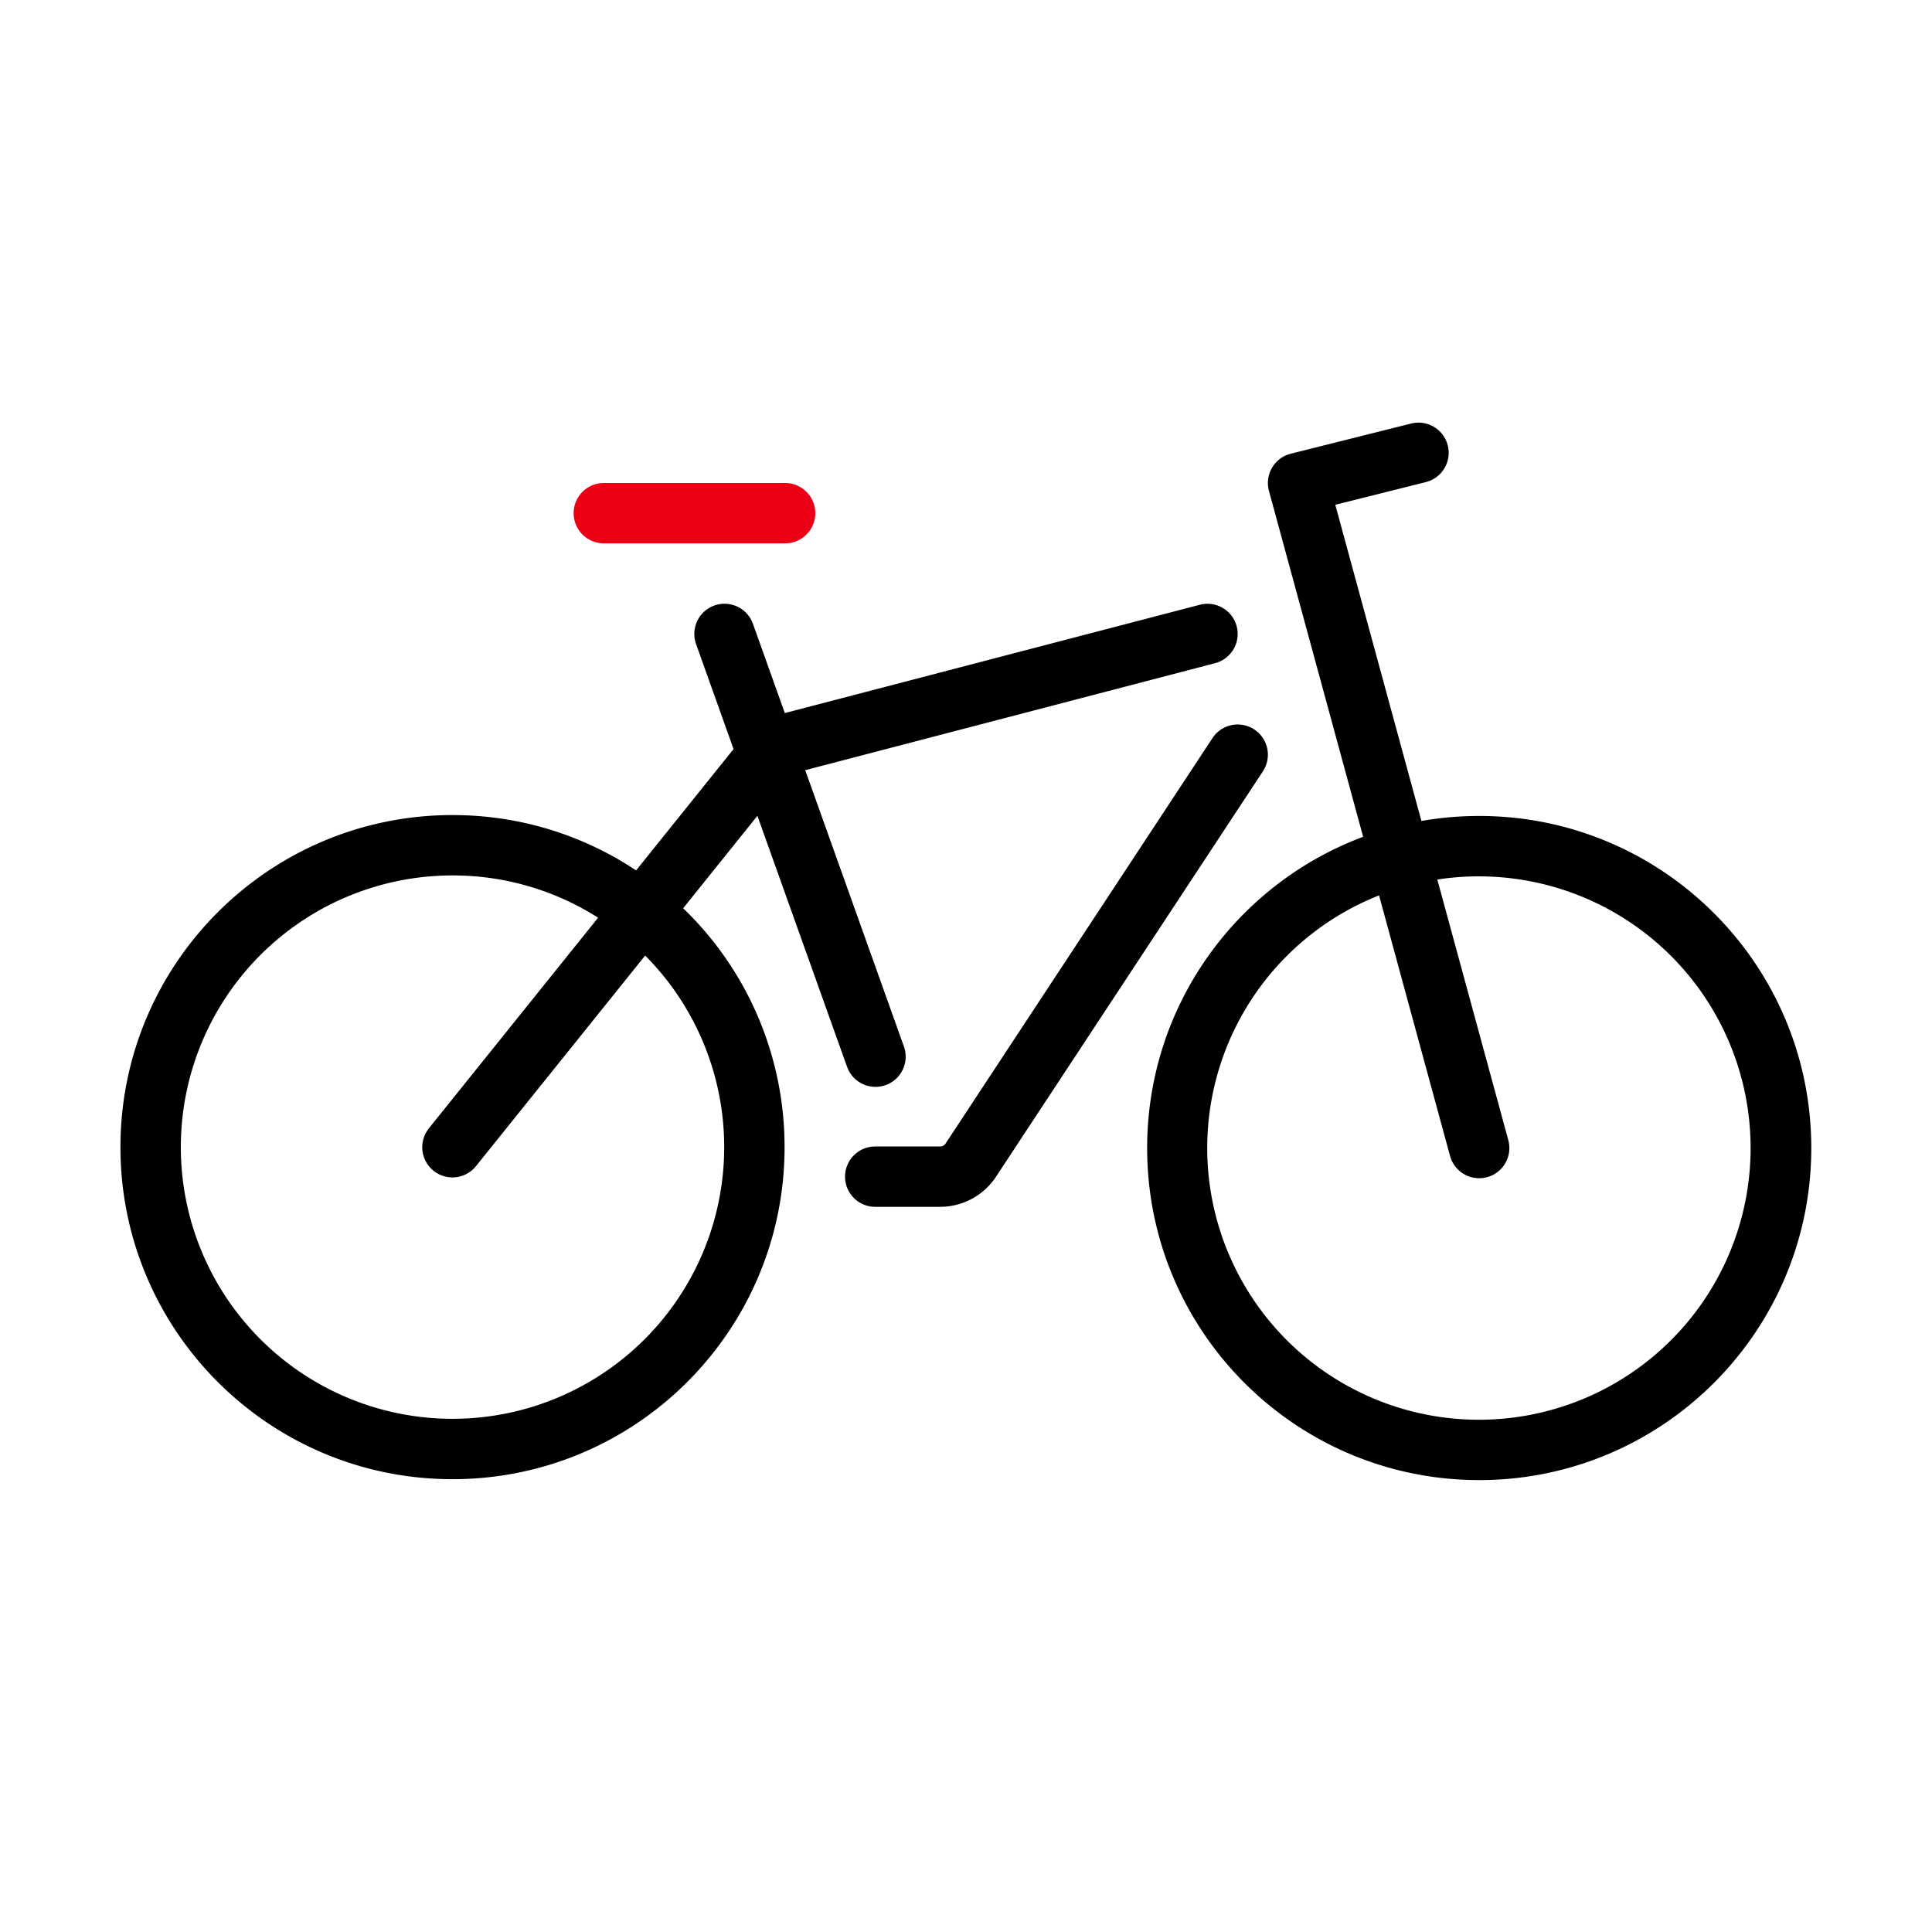 <svg id="icon" height="64" viewBox="0 0 64 64" width="64" xmlns="http://www.w3.org/2000/svg"><g fill="none" fill-rule="evenodd" transform="translate(3.99 14)"><path d="m43.97.757a1 1 0 0 1 -.616 1.178l-.111.035-3 .751 2.853 10.475a11.089 11.089 0 0 1 1.915-.166c6.075 0 11 4.925 11 11s-4.925 11-11 11c-6.076 0-11-4.925-11-11 0-4.723 2.976-8.75 7.155-10.31l-3.12-11.457a1 1 0 0 1 .616-1.2l.105-.033 3.99-1a1 1 0 0 1 1.213.727zm-23.063 5.8.045.107 1.056 2.957 13.75-3.588a1 1 0 0 1 .616 1.899l-.11.036-13.58 3.545 3.268 9.15a1 1 0 0 1 -1.838.781l-.045-.107-2.969-8.312-2.459 3.062a10.967 10.967 0 0 1 3.355 7.625l.004.288c0 6.075-4.925 11-11 11s-11-4.925-11-11 4.925-11 11-11c2.249 0 4.34.675 6.082 1.833l3.228-4.019-1.241-3.477a1 1 0 0 1 1.838-.78zm24.103 8.473c-.472 0-.935.036-1.387.106l2.351 8.631a1 1 0 0 1 -.59 1.191l-.112.037a1 1 0 0 1 -1.19-.591l-.037-.111-2.352-8.632a9 9 0 1 0 3.316-.63zm-34.01-.03a9 9 0 1 0 6.382 2.654l-5.602 6.973a1 1 0 0 1 -1.632-1.15l.072-.103 5.603-6.974a8.958 8.958 0 0 0 -4.823-1.4zm26.56-4.835a1 1 0 0 1 .344 1.284l-.058.101-8.863 13.462a2.223 2.223 0 0 1 -1.665.96l-.168.006h-2.14a1 1 0 0 1 -.116-1.994l.117-.006h2.139c.055 0 .107-.02.143-.05l.03-.031 8.852-13.447a1 1 0 0 1 1.386-.285z" fill="currentColor" fill-rule="nonzero"/><path d="m22.01 2a1 1 0 0 1 .117 1.994l-.116.006h-6a1 1 0 0 1 -.117-1.993l.117-.007h6z" fill="#EC0016"/></g></svg>
